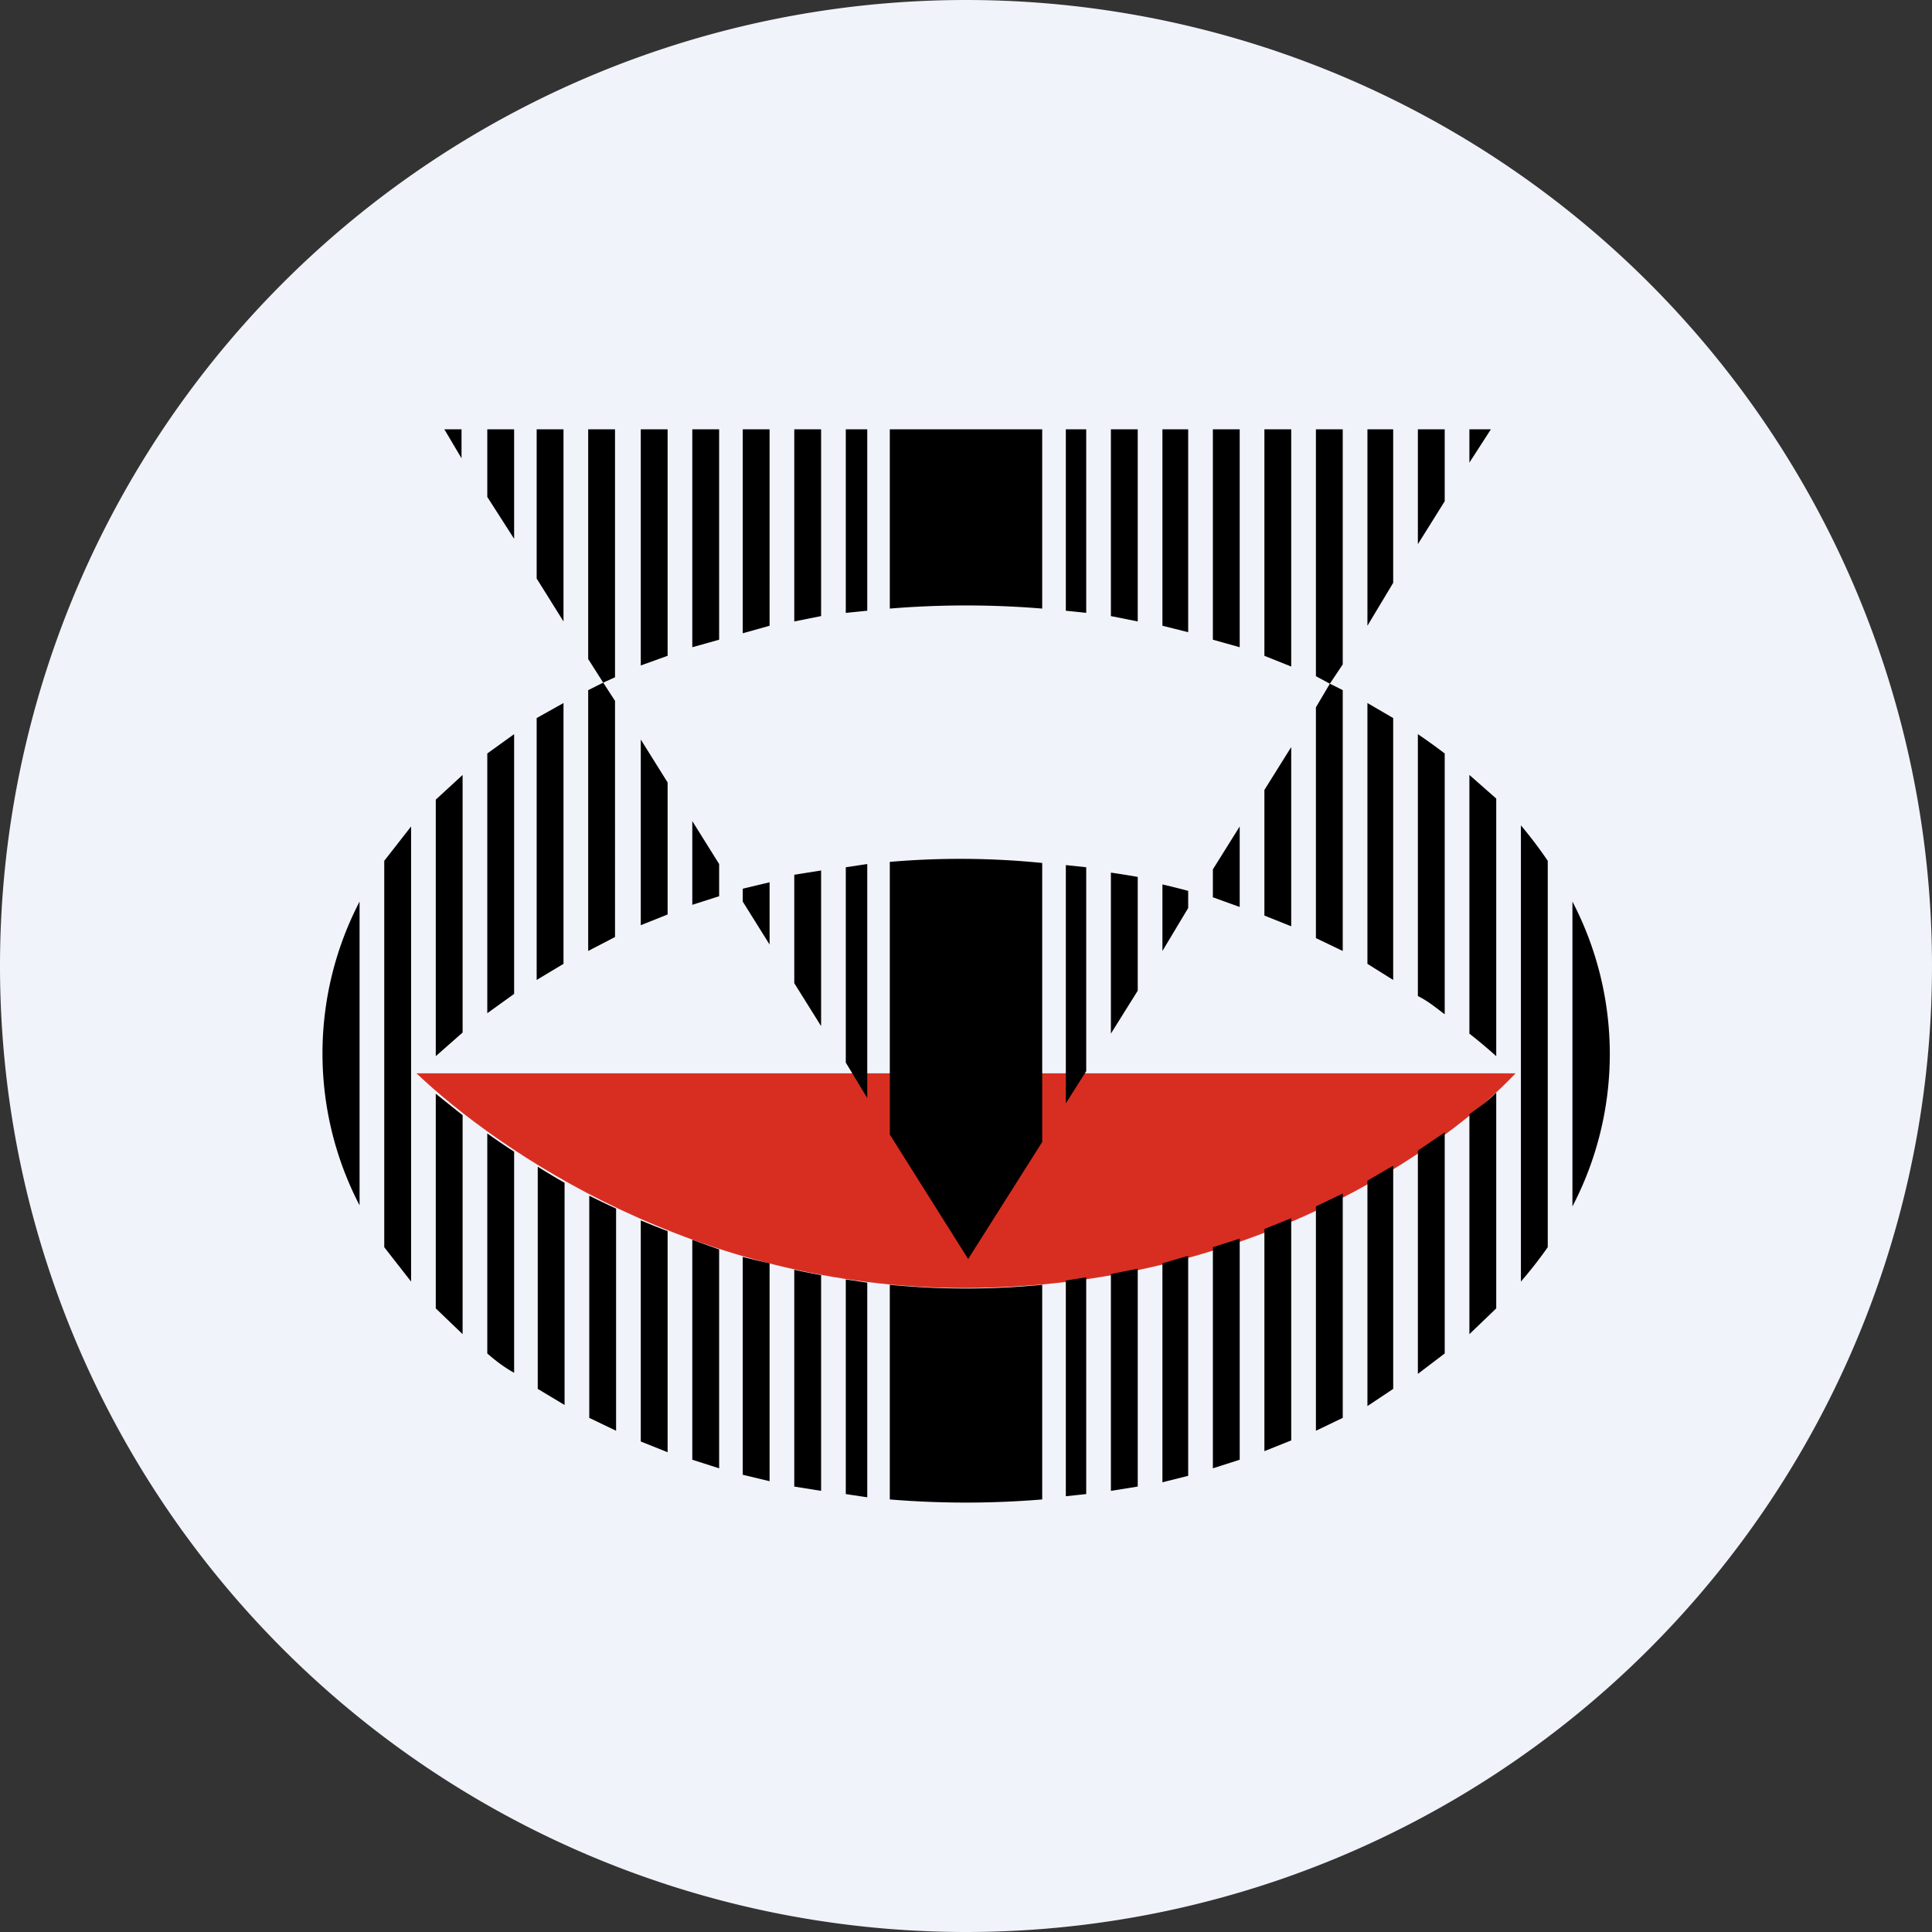 <ns0:svg xmlns:ns0="http://www.w3.org/2000/svg" width="18" height="18" viewBox="0 0 18 18"><ns0:rect x="0" y="0" width="18" height="18" fill="#333333" stroke="none"/><path xmlns="http://www.w3.org/2000/svg" fill="#F0F3FA" d="M9 18a9 9 0 0 1 0 -18a9 9 0 0 1 0 18Z" /><ns0:path d="M14.12 10H3.88c.77.73 2.62 2 5.1 2 2.68 0 4.5-1.32 5.14-2Z" fill="#D82E21" /><ns0:path d="M3.35 8.4a3.07 3.07 0 0 0 0 2.83V8.4Zm.23 3.22v-3.6l.25-.32v4.24l-.25-.32Zm.48.57.25.24v-2.04l-.25-.2v2Zm0-2.35.25-.22v-2.4l-.25.23v2.39Zm.48-2.82v2.42l.25-.18V6.84l-.25.18Zm.25-2-.25-.39V4h.25v1.02ZM5 6.7v2.43l.25-.15V6.55l-.25.14Zm.25-.91-.25-.4V4h.25v1.78Zm.23.65v2.42l.25-.13V6.53l-.11-.17.11-.05V4h-.25v2.14l.14.22-.14.07ZM5.97 4v2.2l.25-.09V4h-.25Zm.48 0v2.03l.25-.07V4h-.25Zm.47 0v1.9l.25-.07V4h-.25Zm.48 0v1.79l.25-.05V4H7.4Zm.48 0v1.71l.2-.02V4h-.2Zm.41 0v1.67a8.67 8.67 0 0 1 1.42 0V4H8.29Zm1.64 0v1.69l.19.02V4h-.19Zm.42 0v1.74l.25.05V4h-.25Zm.48 0v1.83l.24.06V4h-.24Zm.47 0v1.96l.25.07V4h-.25Zm.48 0v2.11l.25.1V4h-.25Zm.48 0v2.3l.13.07-.13.22v2.15l.25.12V6.43a6.3 6.3 0 0 0-.12-.06l.12-.18V4h-.25Zm.48 0v1.83l.24-.4V4h-.24Zm.47 0v1.07l.25-.4V4h-.25Zm.48 0v.31l.2-.31h-.2Zm-.23 3.02a5.39 5.39 0 0 0-.25-.18v2.44c.1.05.17.11.25.17V7.02Zm.23 2.6v-2.4l.25.22v2.4a4.78 4.78 0 0 0-.25-.21Zm-.23.93-.25.17v2.08l.25-.19v-2.06Zm.23 1.88v-2.05c.1-.07.18-.13.25-.2v2.01l-.25.24Zm.48-.49a4 4 0 0 0 .25-.32v-3.6a3.99 3.99 0 0 0-.25-.33v4.25Zm.48-3.54v2.84a3.07 3.07 0 0 0 0-2.84Zm-1.67 4.54v-2.08l-.24.14v2.1l.24-.16Zm-.47.27v-2.09l-.25.12v2.09l.25-.12Zm-.48.22v-2.08l-.25.1v2.07l.25-.1Zm-.48.17v-2.06l-.25.08v2.06l.25-.08Zm-.48.14V11.7l-.24.07v2.04l.24-.06Zm-.47.11v-2.03l-.25.05v2.02l.25-.04Zm-.48.08V11.9a7.2 7.2 0 0 1-.19.03v2.01l.19-.02Zm-.41.04v-2a7.25 7.25 0 0 1-1.42 0v2a8.65 8.65 0 0 0 1.42 0Zm-1.63-.02v-2l-.2-.03v2l.2.03Zm-.43-.06v-2.01a7.56 7.56 0 0 1-.25-.05v2.02l.25.04Zm-.48-.09v-2.03a7.57 7.57 0 0 1-.25-.06v2.03l.25.06Zm-.47-.12v-2.04a7.97 7.97 0 0 1-.25-.09v2.05l.25.08Zm-.48-.16v-2.05a8.1 8.1 0 0 1-.25-.1v2.06l.25.1Zm-.48-.19v-2.07a8.23 8.23 0 0 1-.25-.12v2.07l.25.12Zm-.48-.24v-2.07a7.8 7.8 0 0 1-.25-.15v2.07l.25.15Zm-.47-.3v-2.06a7.26 7.26 0 0 1-.25-.17v2.05c.08.07.16.13.25.18Zm1.18-4.17.25-.1V7.29l-.25-.4v1.73Zm.48-.97v.78l.25-.08v-.3l-.25-.4Zm.47.75.25.4v-.58l-.25.06v.12Zm.48-.24v1l.25.4V8.11l-.25.04Zm.48-.08V9.9l.2.33V8.05l-.2.03Zm.41-.05v2.54l.73 1.16.69-1.09v-2.6a7.64 7.64 0 0 0-1.42-.01Zm1.64.03v2.22l.19-.3v-1.9l-.19-.02Zm.42.07v1.5l.25-.4V8.17a7.65 7.65 0 0 0-.25-.04Zm.48.1v.63l.24-.4V8.3a7.69 7.69 0 0 0-.24-.06Zm.47.13.25.09V7.7l-.25.4v.25Zm.48-1.01v1.18l.25.1V6.96l-.25.4Zm.96 1.63.24.15V6.69l-.24-.14v2.43ZM4.3 4v.27L4.14 4h.17Z" /></ns0:svg>